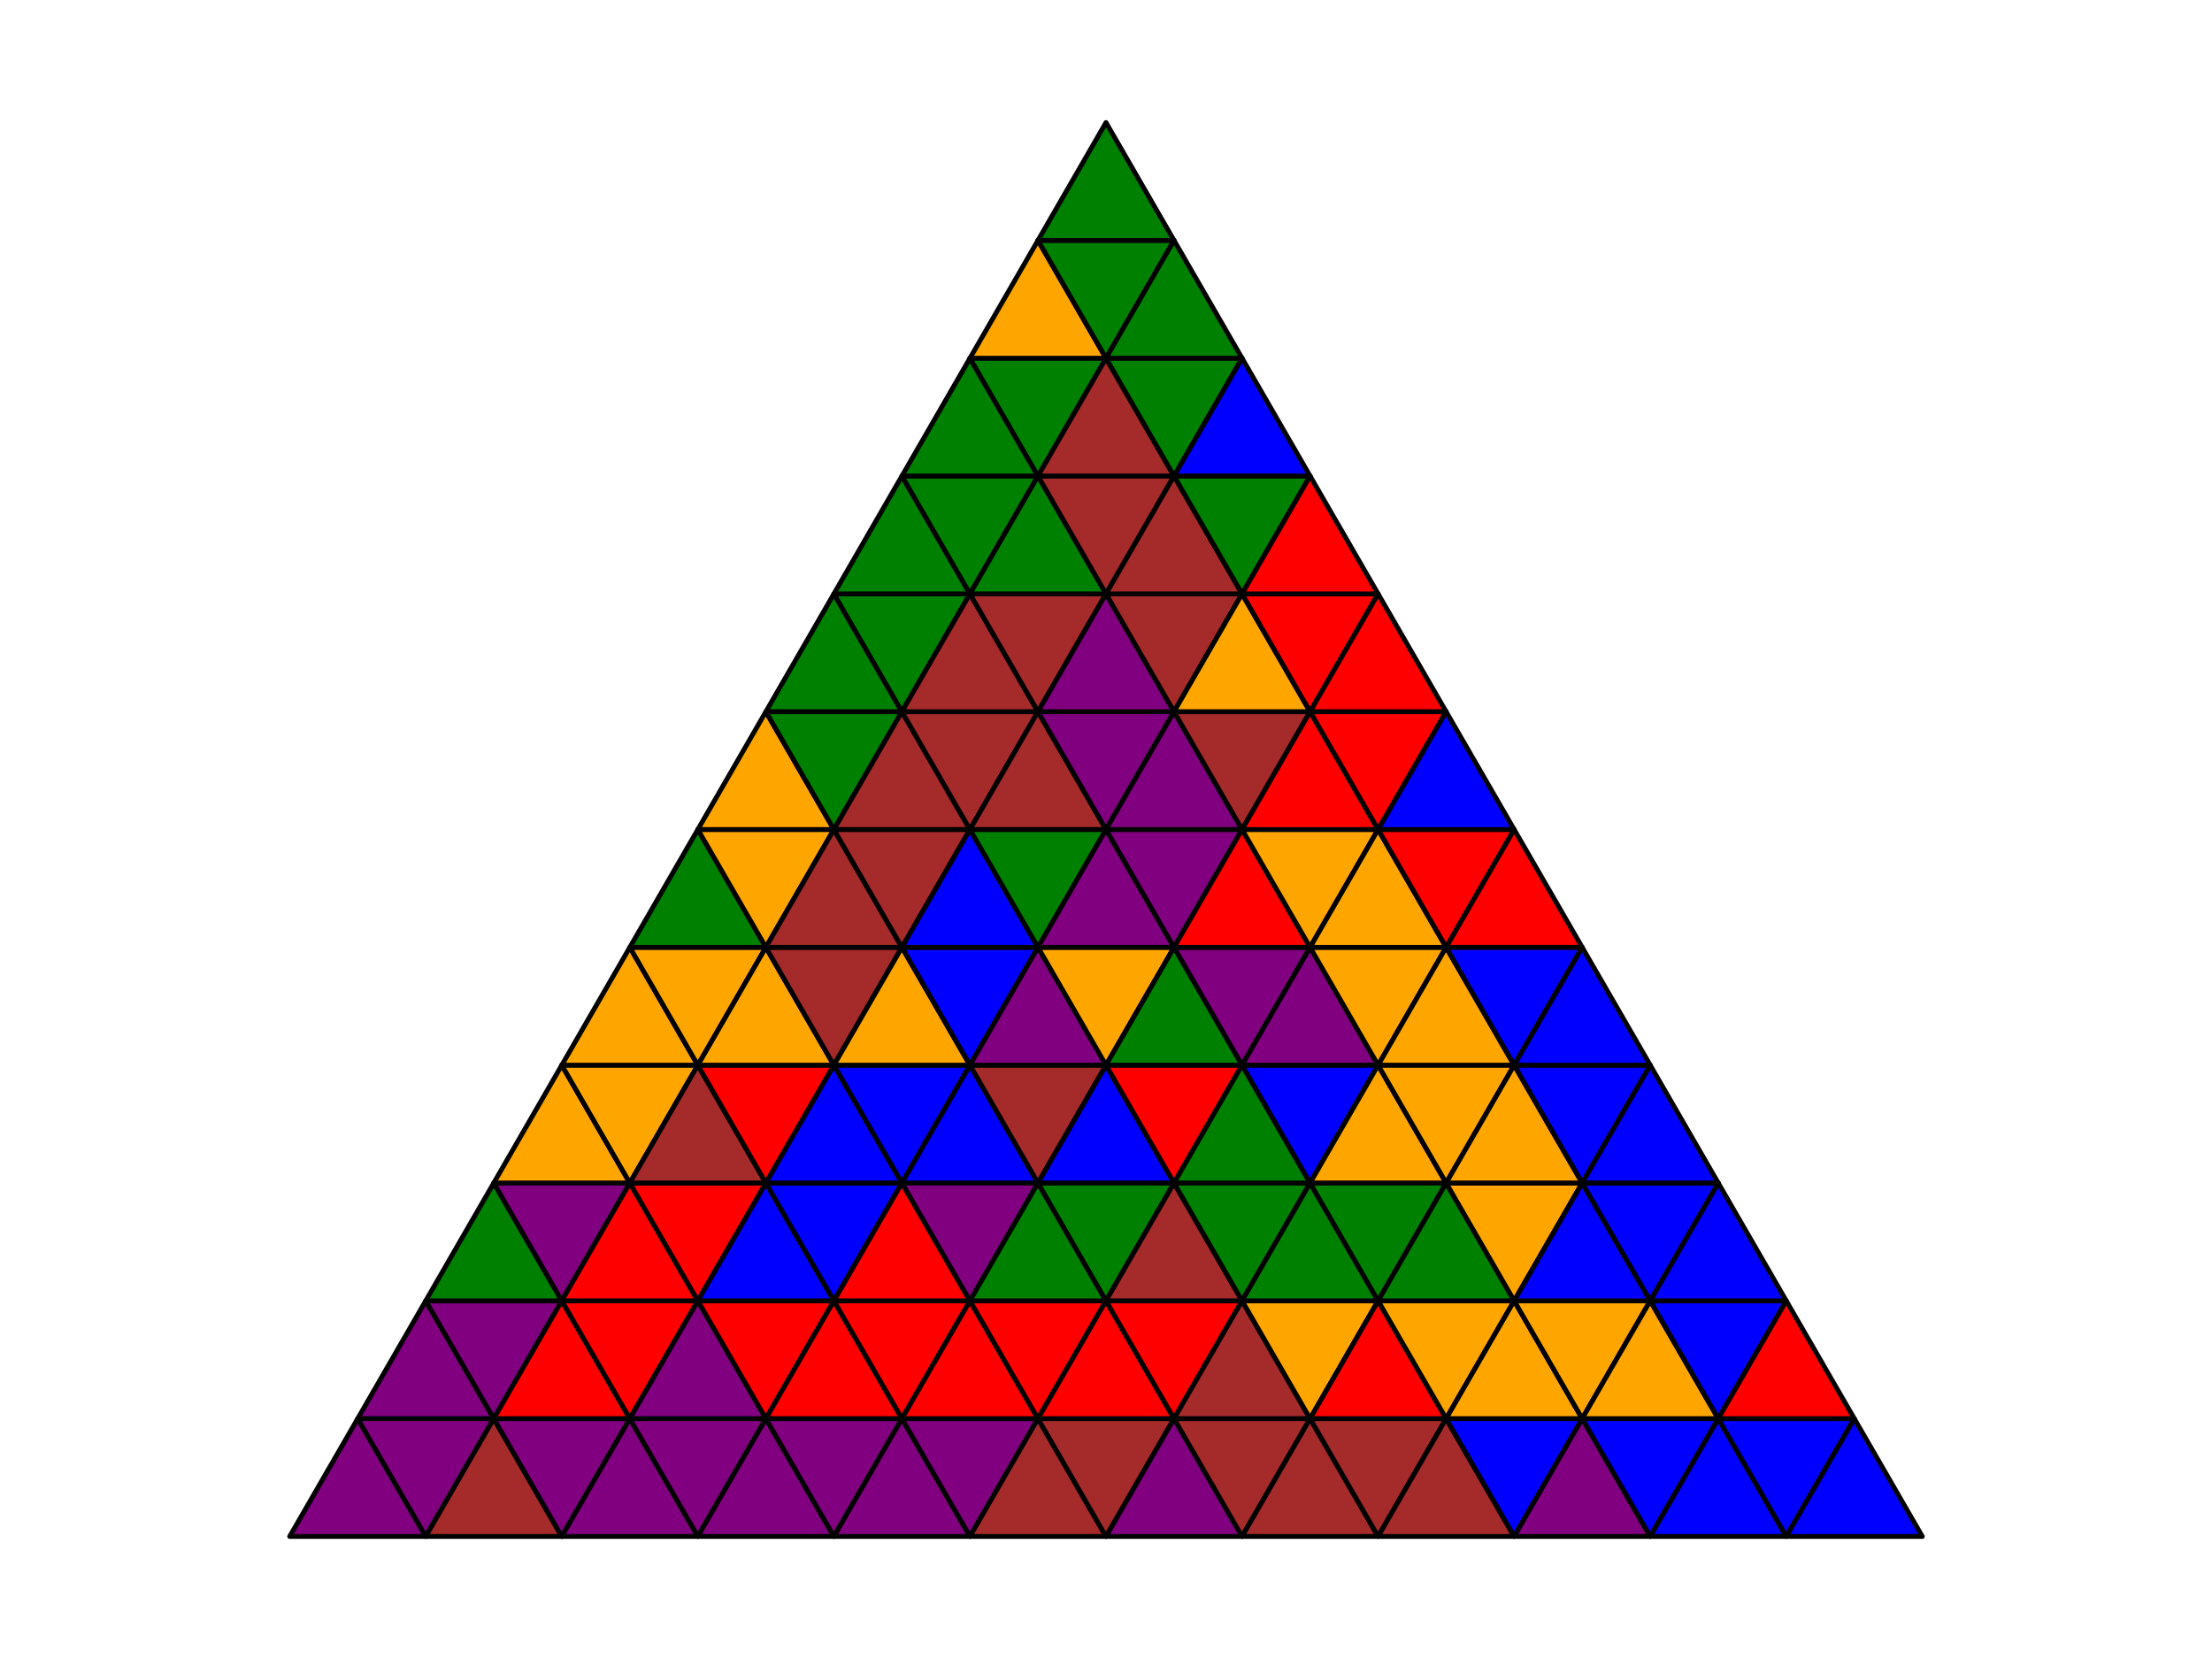 <?xml version="1.0" encoding="utf-8" standalone="no"?>
<!DOCTYPE svg PUBLIC "-//W3C//DTD SVG 1.1//EN"
  "http://www.w3.org/Graphics/SVG/1.1/DTD/svg11.dtd">
<svg xmlns:xlink="http://www.w3.org/1999/xlink" width="460.8pt" height="345.6pt" viewBox="0 0 460.8 345.6" xmlns="http://www.w3.org/2000/svg" version="1.1">
 <defs>
  <style type="text/css">*{stroke-linejoin: round; stroke-linecap: butt}</style>
 </defs>
 <g id="figure_1">
  <g id="patch_1">
   <path d="M 0 345.6 
L 460.8 345.6 
L 460.8 0 
L 0 0 
z
" style="fill: #ffffff"/>
  </g>
  <g id="axes_1">
   <g id="patch_2">
    <path d="M 60.344 320.073 
L 88.687 320.073 
L 74.515 295.527 
z
" clip-path="url(#p8d045cdc3f)" style="fill: #800080; stroke: #000000; stroke-linejoin: miter"/>
   </g>
   <g id="patch_3">
    <path d="M 88.687 320.073 
L 102.858 295.527 
L 74.515 295.527 
z
" clip-path="url(#p8d045cdc3f)" style="fill: #800080; stroke: #000000; stroke-linejoin: miter"/>
   </g>
   <g id="patch_4">
    <path d="M 74.515 295.527 
L 102.858 295.527 
L 88.687 270.982 
z
" clip-path="url(#p8d045cdc3f)" style="fill: #800080; stroke: #000000; stroke-linejoin: miter"/>
   </g>
   <g id="patch_5">
    <path d="M 102.858 295.527 
L 117.029 270.982 
L 88.687 270.982 
z
" clip-path="url(#p8d045cdc3f)" style="fill: #800080; stroke: #000000; stroke-linejoin: miter"/>
   </g>
   <g id="patch_6">
    <path d="M 88.687 270.982 
L 117.029 270.982 
L 102.858 246.436 
z
" clip-path="url(#p8d045cdc3f)" style="fill: #008000; stroke: #000000; stroke-linejoin: miter"/>
   </g>
   <g id="patch_7">
    <path d="M 117.029 270.982 
L 131.201 246.436 
L 102.858 246.436 
z
" clip-path="url(#p8d045cdc3f)" style="fill: #800080; stroke: #000000; stroke-linejoin: miter"/>
   </g>
   <g id="patch_8">
    <path d="M 102.858 246.436 
L 131.201 246.436 
L 117.029 221.891 
z
" clip-path="url(#p8d045cdc3f)" style="fill: #ffa500; stroke: #000000; stroke-linejoin: miter"/>
   </g>
   <g id="patch_9">
    <path d="M 131.201 246.436 
L 145.372 221.891 
L 117.029 221.891 
z
" clip-path="url(#p8d045cdc3f)" style="fill: #ffa500; stroke: #000000; stroke-linejoin: miter"/>
   </g>
   <g id="patch_10">
    <path d="M 117.029 221.891 
L 145.372 221.891 
L 131.201 197.345 
z
" clip-path="url(#p8d045cdc3f)" style="fill: #ffa500; stroke: #000000; stroke-linejoin: miter"/>
   </g>
   <g id="patch_11">
    <path d="M 145.372 221.891 
L 159.543 197.345 
L 131.201 197.345 
z
" clip-path="url(#p8d045cdc3f)" style="fill: #ffa500; stroke: #000000; stroke-linejoin: miter"/>
   </g>
   <g id="patch_12">
    <path d="M 131.201 197.345 
L 159.543 197.345 
L 145.372 172.8 
z
" clip-path="url(#p8d045cdc3f)" style="fill: #008000; stroke: #000000; stroke-linejoin: miter"/>
   </g>
   <g id="patch_13">
    <path d="M 159.543 197.345 
L 173.715 172.8 
L 145.372 172.8 
z
" clip-path="url(#p8d045cdc3f)" style="fill: #ffa500; stroke: #000000; stroke-linejoin: miter"/>
   </g>
   <g id="patch_14">
    <path d="M 145.372 172.8 
L 173.715 172.8 
L 159.543 148.255 
z
" clip-path="url(#p8d045cdc3f)" style="fill: #ffa500; stroke: #000000; stroke-linejoin: miter"/>
   </g>
   <g id="patch_15">
    <path d="M 173.715 172.8 
L 187.886 148.255 
L 159.543 148.255 
z
" clip-path="url(#p8d045cdc3f)" style="fill: #008000; stroke: #000000; stroke-linejoin: miter"/>
   </g>
   <g id="patch_16">
    <path d="M 159.543 148.255 
L 187.886 148.255 
L 173.715 123.709 
z
" clip-path="url(#p8d045cdc3f)" style="fill: #008000; stroke: #000000; stroke-linejoin: miter"/>
   </g>
   <g id="patch_17">
    <path d="M 187.886 148.255 
L 202.057 123.709 
L 173.715 123.709 
z
" clip-path="url(#p8d045cdc3f)" style="fill: #008000; stroke: #000000; stroke-linejoin: miter"/>
   </g>
   <g id="patch_18">
    <path d="M 173.715 123.709 
L 202.057 123.709 
L 187.886 99.164 
z
" clip-path="url(#p8d045cdc3f)" style="fill: #008000; stroke: #000000; stroke-linejoin: miter"/>
   </g>
   <g id="patch_19">
    <path d="M 202.057 123.709 
L 216.229 99.164 
L 187.886 99.164 
z
" clip-path="url(#p8d045cdc3f)" style="fill: #008000; stroke: #000000; stroke-linejoin: miter"/>
   </g>
   <g id="patch_20">
    <path d="M 187.886 99.164 
L 216.229 99.164 
L 202.057 74.618 
z
" clip-path="url(#p8d045cdc3f)" style="fill: #008000; stroke: #000000; stroke-linejoin: miter"/>
   </g>
   <g id="patch_21">
    <path d="M 216.229 99.164 
L 230.4 74.618 
L 202.057 74.618 
z
" clip-path="url(#p8d045cdc3f)" style="fill: #008000; stroke: #000000; stroke-linejoin: miter"/>
   </g>
   <g id="patch_22">
    <path d="M 202.057 74.618 
L 230.4 74.618 
L 216.229 50.073 
z
" clip-path="url(#p8d045cdc3f)" style="fill: #ffa500; stroke: #000000; stroke-linejoin: miter"/>
   </g>
   <g id="patch_23">
    <path d="M 230.4 74.618 
L 244.571 50.073 
L 216.229 50.073 
z
" clip-path="url(#p8d045cdc3f)" style="fill: #008000; stroke: #000000; stroke-linejoin: miter"/>
   </g>
   <g id="patch_24">
    <path d="M 216.229 50.073 
L 244.571 50.073 
L 230.4 25.527 
z
" clip-path="url(#p8d045cdc3f)" style="fill: #008000; stroke: #000000; stroke-linejoin: miter"/>
   </g>
   <g id="patch_25">
    <path d="M 88.687 320.073 
L 117.029 320.073 
L 102.858 295.527 
z
" clip-path="url(#p8d045cdc3f)" style="fill: #a52a2a; stroke: #000000; stroke-linejoin: miter"/>
   </g>
   <g id="patch_26">
    <path d="M 117.029 320.073 
L 131.201 295.527 
L 102.858 295.527 
z
" clip-path="url(#p8d045cdc3f)" style="fill: #800080; stroke: #000000; stroke-linejoin: miter"/>
   </g>
   <g id="patch_27">
    <path d="M 102.858 295.527 
L 131.201 295.527 
L 117.029 270.982 
z
" clip-path="url(#p8d045cdc3f)" style="fill: #ff0000; stroke: #000000; stroke-linejoin: miter"/>
   </g>
   <g id="patch_28">
    <path d="M 131.201 295.527 
L 145.372 270.982 
L 117.029 270.982 
z
" clip-path="url(#p8d045cdc3f)" style="fill: #ff0000; stroke: #000000; stroke-linejoin: miter"/>
   </g>
   <g id="patch_29">
    <path d="M 117.029 270.982 
L 145.372 270.982 
L 131.201 246.436 
z
" clip-path="url(#p8d045cdc3f)" style="fill: #ff0000; stroke: #000000; stroke-linejoin: miter"/>
   </g>
   <g id="patch_30">
    <path d="M 145.372 270.982 
L 159.543 246.436 
L 131.201 246.436 
z
" clip-path="url(#p8d045cdc3f)" style="fill: #ff0000; stroke: #000000; stroke-linejoin: miter"/>
   </g>
   <g id="patch_31">
    <path d="M 131.201 246.436 
L 159.543 246.436 
L 145.372 221.891 
z
" clip-path="url(#p8d045cdc3f)" style="fill: #a52a2a; stroke: #000000; stroke-linejoin: miter"/>
   </g>
   <g id="patch_32">
    <path d="M 159.543 246.436 
L 173.715 221.891 
L 145.372 221.891 
z
" clip-path="url(#p8d045cdc3f)" style="fill: #ff0000; stroke: #000000; stroke-linejoin: miter"/>
   </g>
   <g id="patch_33">
    <path d="M 145.372 221.891 
L 173.715 221.891 
L 159.543 197.345 
z
" clip-path="url(#p8d045cdc3f)" style="fill: #ffa500; stroke: #000000; stroke-linejoin: miter"/>
   </g>
   <g id="patch_34">
    <path d="M 173.715 221.891 
L 187.886 197.345 
L 159.543 197.345 
z
" clip-path="url(#p8d045cdc3f)" style="fill: #a52a2a; stroke: #000000; stroke-linejoin: miter"/>
   </g>
   <g id="patch_35">
    <path d="M 159.543 197.345 
L 187.886 197.345 
L 173.715 172.8 
z
" clip-path="url(#p8d045cdc3f)" style="fill: #a52a2a; stroke: #000000; stroke-linejoin: miter"/>
   </g>
   <g id="patch_36">
    <path d="M 187.886 197.345 
L 202.057 172.8 
L 173.715 172.8 
z
" clip-path="url(#p8d045cdc3f)" style="fill: #a52a2a; stroke: #000000; stroke-linejoin: miter"/>
   </g>
   <g id="patch_37">
    <path d="M 173.715 172.8 
L 202.057 172.8 
L 187.886 148.255 
z
" clip-path="url(#p8d045cdc3f)" style="fill: #a52a2a; stroke: #000000; stroke-linejoin: miter"/>
   </g>
   <g id="patch_38">
    <path d="M 202.057 172.8 
L 216.229 148.255 
L 187.886 148.255 
z
" clip-path="url(#p8d045cdc3f)" style="fill: #a52a2a; stroke: #000000; stroke-linejoin: miter"/>
   </g>
   <g id="patch_39">
    <path d="M 187.886 148.255 
L 216.229 148.255 
L 202.057 123.709 
z
" clip-path="url(#p8d045cdc3f)" style="fill: #a52a2a; stroke: #000000; stroke-linejoin: miter"/>
   </g>
   <g id="patch_40">
    <path d="M 216.229 148.255 
L 230.4 123.709 
L 202.057 123.709 
z
" clip-path="url(#p8d045cdc3f)" style="fill: #a52a2a; stroke: #000000; stroke-linejoin: miter"/>
   </g>
   <g id="patch_41">
    <path d="M 202.057 123.709 
L 230.4 123.709 
L 216.229 99.164 
z
" clip-path="url(#p8d045cdc3f)" style="fill: #008000; stroke: #000000; stroke-linejoin: miter"/>
   </g>
   <g id="patch_42">
    <path d="M 230.4 123.709 
L 244.571 99.164 
L 216.229 99.164 
z
" clip-path="url(#p8d045cdc3f)" style="fill: #a52a2a; stroke: #000000; stroke-linejoin: miter"/>
   </g>
   <g id="patch_43">
    <path d="M 216.229 99.164 
L 244.571 99.164 
L 230.4 74.618 
z
" clip-path="url(#p8d045cdc3f)" style="fill: #a52a2a; stroke: #000000; stroke-linejoin: miter"/>
   </g>
   <g id="patch_44">
    <path d="M 244.571 99.164 
L 258.743 74.618 
L 230.4 74.618 
z
" clip-path="url(#p8d045cdc3f)" style="fill: #008000; stroke: #000000; stroke-linejoin: miter"/>
   </g>
   <g id="patch_45">
    <path d="M 230.4 74.618 
L 258.743 74.618 
L 244.571 50.073 
z
" clip-path="url(#p8d045cdc3f)" style="fill: #008000; stroke: #000000; stroke-linejoin: miter"/>
   </g>
   <g id="patch_46">
    <path d="M 117.029 320.073 
L 145.372 320.073 
L 131.201 295.527 
z
" clip-path="url(#p8d045cdc3f)" style="fill: #800080; stroke: #000000; stroke-linejoin: miter"/>
   </g>
   <g id="patch_47">
    <path d="M 145.372 320.073 
L 159.543 295.527 
L 131.201 295.527 
z
" clip-path="url(#p8d045cdc3f)" style="fill: #800080; stroke: #000000; stroke-linejoin: miter"/>
   </g>
   <g id="patch_48">
    <path d="M 131.201 295.527 
L 159.543 295.527 
L 145.372 270.982 
z
" clip-path="url(#p8d045cdc3f)" style="fill: #800080; stroke: #000000; stroke-linejoin: miter"/>
   </g>
   <g id="patch_49">
    <path d="M 159.543 295.527 
L 173.715 270.982 
L 145.372 270.982 
z
" clip-path="url(#p8d045cdc3f)" style="fill: #ff0000; stroke: #000000; stroke-linejoin: miter"/>
   </g>
   <g id="patch_50">
    <path d="M 145.372 270.982 
L 173.715 270.982 
L 159.543 246.436 
z
" clip-path="url(#p8d045cdc3f)" style="fill: #0000ff; stroke: #000000; stroke-linejoin: miter"/>
   </g>
   <g id="patch_51">
    <path d="M 173.715 270.982 
L 187.886 246.436 
L 159.543 246.436 
z
" clip-path="url(#p8d045cdc3f)" style="fill: #0000ff; stroke: #000000; stroke-linejoin: miter"/>
   </g>
   <g id="patch_52">
    <path d="M 159.543 246.436 
L 187.886 246.436 
L 173.715 221.891 
z
" clip-path="url(#p8d045cdc3f)" style="fill: #0000ff; stroke: #000000; stroke-linejoin: miter"/>
   </g>
   <g id="patch_53">
    <path d="M 187.886 246.436 
L 202.057 221.891 
L 173.715 221.891 
z
" clip-path="url(#p8d045cdc3f)" style="fill: #0000ff; stroke: #000000; stroke-linejoin: miter"/>
   </g>
   <g id="patch_54">
    <path d="M 173.715 221.891 
L 202.057 221.891 
L 187.886 197.345 
z
" clip-path="url(#p8d045cdc3f)" style="fill: #ffa500; stroke: #000000; stroke-linejoin: miter"/>
   </g>
   <g id="patch_55">
    <path d="M 202.057 221.891 
L 216.229 197.345 
L 187.886 197.345 
z
" clip-path="url(#p8d045cdc3f)" style="fill: #0000ff; stroke: #000000; stroke-linejoin: miter"/>
   </g>
   <g id="patch_56">
    <path d="M 187.886 197.345 
L 216.229 197.345 
L 202.057 172.8 
z
" clip-path="url(#p8d045cdc3f)" style="fill: #0000ff; stroke: #000000; stroke-linejoin: miter"/>
   </g>
   <g id="patch_57">
    <path d="M 216.229 197.345 
L 230.4 172.8 
L 202.057 172.8 
z
" clip-path="url(#p8d045cdc3f)" style="fill: #008000; stroke: #000000; stroke-linejoin: miter"/>
   </g>
   <g id="patch_58">
    <path d="M 202.057 172.8 
L 230.4 172.8 
L 216.229 148.255 
z
" clip-path="url(#p8d045cdc3f)" style="fill: #a52a2a; stroke: #000000; stroke-linejoin: miter"/>
   </g>
   <g id="patch_59">
    <path d="M 230.4 172.8 
L 244.571 148.255 
L 216.229 148.255 
z
" clip-path="url(#p8d045cdc3f)" style="fill: #800080; stroke: #000000; stroke-linejoin: miter"/>
   </g>
   <g id="patch_60">
    <path d="M 216.229 148.255 
L 244.571 148.255 
L 230.4 123.709 
z
" clip-path="url(#p8d045cdc3f)" style="fill: #800080; stroke: #000000; stroke-linejoin: miter"/>
   </g>
   <g id="patch_61">
    <path d="M 244.571 148.255 
L 258.743 123.709 
L 230.4 123.709 
z
" clip-path="url(#p8d045cdc3f)" style="fill: #a52a2a; stroke: #000000; stroke-linejoin: miter"/>
   </g>
   <g id="patch_62">
    <path d="M 230.4 123.709 
L 258.743 123.709 
L 244.571 99.164 
z
" clip-path="url(#p8d045cdc3f)" style="fill: #a52a2a; stroke: #000000; stroke-linejoin: miter"/>
   </g>
   <g id="patch_63">
    <path d="M 258.743 123.709 
L 272.914 99.164 
L 244.571 99.164 
z
" clip-path="url(#p8d045cdc3f)" style="fill: #008000; stroke: #000000; stroke-linejoin: miter"/>
   </g>
   <g id="patch_64">
    <path d="M 244.571 99.164 
L 272.914 99.164 
L 258.743 74.618 
z
" clip-path="url(#p8d045cdc3f)" style="fill: #0000ff; stroke: #000000; stroke-linejoin: miter"/>
   </g>
   <g id="patch_65">
    <path d="M 145.372 320.073 
L 173.715 320.073 
L 159.543 295.527 
z
" clip-path="url(#p8d045cdc3f)" style="fill: #800080; stroke: #000000; stroke-linejoin: miter"/>
   </g>
   <g id="patch_66">
    <path d="M 173.715 320.073 
L 187.886 295.527 
L 159.543 295.527 
z
" clip-path="url(#p8d045cdc3f)" style="fill: #800080; stroke: #000000; stroke-linejoin: miter"/>
   </g>
   <g id="patch_67">
    <path d="M 159.543 295.527 
L 187.886 295.527 
L 173.715 270.982 
z
" clip-path="url(#p8d045cdc3f)" style="fill: #ff0000; stroke: #000000; stroke-linejoin: miter"/>
   </g>
   <g id="patch_68">
    <path d="M 187.886 295.527 
L 202.057 270.982 
L 173.715 270.982 
z
" clip-path="url(#p8d045cdc3f)" style="fill: #ff0000; stroke: #000000; stroke-linejoin: miter"/>
   </g>
   <g id="patch_69">
    <path d="M 173.715 270.982 
L 202.057 270.982 
L 187.886 246.436 
z
" clip-path="url(#p8d045cdc3f)" style="fill: #ff0000; stroke: #000000; stroke-linejoin: miter"/>
   </g>
   <g id="patch_70">
    <path d="M 202.057 270.982 
L 216.229 246.436 
L 187.886 246.436 
z
" clip-path="url(#p8d045cdc3f)" style="fill: #800080; stroke: #000000; stroke-linejoin: miter"/>
   </g>
   <g id="patch_71">
    <path d="M 187.886 246.436 
L 216.229 246.436 
L 202.057 221.891 
z
" clip-path="url(#p8d045cdc3f)" style="fill: #0000ff; stroke: #000000; stroke-linejoin: miter"/>
   </g>
   <g id="patch_72">
    <path d="M 216.229 246.436 
L 230.4 221.891 
L 202.057 221.891 
z
" clip-path="url(#p8d045cdc3f)" style="fill: #a52a2a; stroke: #000000; stroke-linejoin: miter"/>
   </g>
   <g id="patch_73">
    <path d="M 202.057 221.891 
L 230.4 221.891 
L 216.229 197.345 
z
" clip-path="url(#p8d045cdc3f)" style="fill: #800080; stroke: #000000; stroke-linejoin: miter"/>
   </g>
   <g id="patch_74">
    <path d="M 230.4 221.891 
L 244.571 197.345 
L 216.229 197.345 
z
" clip-path="url(#p8d045cdc3f)" style="fill: #ffa500; stroke: #000000; stroke-linejoin: miter"/>
   </g>
   <g id="patch_75">
    <path d="M 216.229 197.345 
L 244.571 197.345 
L 230.4 172.8 
z
" clip-path="url(#p8d045cdc3f)" style="fill: #800080; stroke: #000000; stroke-linejoin: miter"/>
   </g>
   <g id="patch_76">
    <path d="M 244.571 197.345 
L 258.743 172.8 
L 230.4 172.8 
z
" clip-path="url(#p8d045cdc3f)" style="fill: #800080; stroke: #000000; stroke-linejoin: miter"/>
   </g>
   <g id="patch_77">
    <path d="M 230.4 172.8 
L 258.743 172.8 
L 244.571 148.255 
z
" clip-path="url(#p8d045cdc3f)" style="fill: #800080; stroke: #000000; stroke-linejoin: miter"/>
   </g>
   <g id="patch_78">
    <path d="M 258.743 172.8 
L 272.914 148.255 
L 244.571 148.255 
z
" clip-path="url(#p8d045cdc3f)" style="fill: #a52a2a; stroke: #000000; stroke-linejoin: miter"/>
   </g>
   <g id="patch_79">
    <path d="M 244.571 148.255 
L 272.914 148.255 
L 258.743 123.709 
z
" clip-path="url(#p8d045cdc3f)" style="fill: #ffa500; stroke: #000000; stroke-linejoin: miter"/>
   </g>
   <g id="patch_80">
    <path d="M 272.914 148.255 
L 287.085 123.709 
L 258.743 123.709 
z
" clip-path="url(#p8d045cdc3f)" style="fill: #ff0000; stroke: #000000; stroke-linejoin: miter"/>
   </g>
   <g id="patch_81">
    <path d="M 258.743 123.709 
L 287.085 123.709 
L 272.914 99.164 
z
" clip-path="url(#p8d045cdc3f)" style="fill: #ff0000; stroke: #000000; stroke-linejoin: miter"/>
   </g>
   <g id="patch_82">
    <path d="M 173.715 320.073 
L 202.057 320.073 
L 187.886 295.527 
z
" clip-path="url(#p8d045cdc3f)" style="fill: #800080; stroke: #000000; stroke-linejoin: miter"/>
   </g>
   <g id="patch_83">
    <path d="M 202.057 320.073 
L 216.229 295.527 
L 187.886 295.527 
z
" clip-path="url(#p8d045cdc3f)" style="fill: #800080; stroke: #000000; stroke-linejoin: miter"/>
   </g>
   <g id="patch_84">
    <path d="M 187.886 295.527 
L 216.229 295.527 
L 202.057 270.982 
z
" clip-path="url(#p8d045cdc3f)" style="fill: #ff0000; stroke: #000000; stroke-linejoin: miter"/>
   </g>
   <g id="patch_85">
    <path d="M 216.229 295.527 
L 230.4 270.982 
L 202.057 270.982 
z
" clip-path="url(#p8d045cdc3f)" style="fill: #ff0000; stroke: #000000; stroke-linejoin: miter"/>
   </g>
   <g id="patch_86">
    <path d="M 202.057 270.982 
L 230.4 270.982 
L 216.229 246.436 
z
" clip-path="url(#p8d045cdc3f)" style="fill: #008000; stroke: #000000; stroke-linejoin: miter"/>
   </g>
   <g id="patch_87">
    <path d="M 230.4 270.982 
L 244.571 246.436 
L 216.229 246.436 
z
" clip-path="url(#p8d045cdc3f)" style="fill: #008000; stroke: #000000; stroke-linejoin: miter"/>
   </g>
   <g id="patch_88">
    <path d="M 216.229 246.436 
L 244.571 246.436 
L 230.4 221.891 
z
" clip-path="url(#p8d045cdc3f)" style="fill: #0000ff; stroke: #000000; stroke-linejoin: miter"/>
   </g>
   <g id="patch_89">
    <path d="M 244.571 246.436 
L 258.743 221.891 
L 230.4 221.891 
z
" clip-path="url(#p8d045cdc3f)" style="fill: #ff0000; stroke: #000000; stroke-linejoin: miter"/>
   </g>
   <g id="patch_90">
    <path d="M 230.4 221.891 
L 258.743 221.891 
L 244.571 197.345 
z
" clip-path="url(#p8d045cdc3f)" style="fill: #008000; stroke: #000000; stroke-linejoin: miter"/>
   </g>
   <g id="patch_91">
    <path d="M 258.743 221.891 
L 272.914 197.345 
L 244.571 197.345 
z
" clip-path="url(#p8d045cdc3f)" style="fill: #800080; stroke: #000000; stroke-linejoin: miter"/>
   </g>
   <g id="patch_92">
    <path d="M 244.571 197.345 
L 272.914 197.345 
L 258.743 172.8 
z
" clip-path="url(#p8d045cdc3f)" style="fill: #ff0000; stroke: #000000; stroke-linejoin: miter"/>
   </g>
   <g id="patch_93">
    <path d="M 272.914 197.345 
L 287.085 172.8 
L 258.743 172.8 
z
" clip-path="url(#p8d045cdc3f)" style="fill: #ffa500; stroke: #000000; stroke-linejoin: miter"/>
   </g>
   <g id="patch_94">
    <path d="M 258.743 172.8 
L 287.085 172.8 
L 272.914 148.255 
z
" clip-path="url(#p8d045cdc3f)" style="fill: #ff0000; stroke: #000000; stroke-linejoin: miter"/>
   </g>
   <g id="patch_95">
    <path d="M 287.085 172.8 
L 301.257 148.255 
L 272.914 148.255 
z
" clip-path="url(#p8d045cdc3f)" style="fill: #ff0000; stroke: #000000; stroke-linejoin: miter"/>
   </g>
   <g id="patch_96">
    <path d="M 272.914 148.255 
L 301.257 148.255 
L 287.085 123.709 
z
" clip-path="url(#p8d045cdc3f)" style="fill: #ff0000; stroke: #000000; stroke-linejoin: miter"/>
   </g>
   <g id="patch_97">
    <path d="M 202.057 320.073 
L 230.4 320.073 
L 216.229 295.527 
z
" clip-path="url(#p8d045cdc3f)" style="fill: #a52a2a; stroke: #000000; stroke-linejoin: miter"/>
   </g>
   <g id="patch_98">
    <path d="M 230.4 320.073 
L 244.571 295.527 
L 216.229 295.527 
z
" clip-path="url(#p8d045cdc3f)" style="fill: #a52a2a; stroke: #000000; stroke-linejoin: miter"/>
   </g>
   <g id="patch_99">
    <path d="M 216.229 295.527 
L 244.571 295.527 
L 230.4 270.982 
z
" clip-path="url(#p8d045cdc3f)" style="fill: #ff0000; stroke: #000000; stroke-linejoin: miter"/>
   </g>
   <g id="patch_100">
    <path d="M 244.571 295.527 
L 258.743 270.982 
L 230.4 270.982 
z
" clip-path="url(#p8d045cdc3f)" style="fill: #ff0000; stroke: #000000; stroke-linejoin: miter"/>
   </g>
   <g id="patch_101">
    <path d="M 230.4 270.982 
L 258.743 270.982 
L 244.571 246.436 
z
" clip-path="url(#p8d045cdc3f)" style="fill: #a52a2a; stroke: #000000; stroke-linejoin: miter"/>
   </g>
   <g id="patch_102">
    <path d="M 258.743 270.982 
L 272.914 246.436 
L 244.571 246.436 
z
" clip-path="url(#p8d045cdc3f)" style="fill: #008000; stroke: #000000; stroke-linejoin: miter"/>
   </g>
   <g id="patch_103">
    <path d="M 244.571 246.436 
L 272.914 246.436 
L 258.743 221.891 
z
" clip-path="url(#p8d045cdc3f)" style="fill: #008000; stroke: #000000; stroke-linejoin: miter"/>
   </g>
   <g id="patch_104">
    <path d="M 272.914 246.436 
L 287.085 221.891 
L 258.743 221.891 
z
" clip-path="url(#p8d045cdc3f)" style="fill: #0000ff; stroke: #000000; stroke-linejoin: miter"/>
   </g>
   <g id="patch_105">
    <path d="M 258.743 221.891 
L 287.085 221.891 
L 272.914 197.345 
z
" clip-path="url(#p8d045cdc3f)" style="fill: #800080; stroke: #000000; stroke-linejoin: miter"/>
   </g>
   <g id="patch_106">
    <path d="M 287.085 221.891 
L 301.257 197.345 
L 272.914 197.345 
z
" clip-path="url(#p8d045cdc3f)" style="fill: #ffa500; stroke: #000000; stroke-linejoin: miter"/>
   </g>
   <g id="patch_107">
    <path d="M 272.914 197.345 
L 301.257 197.345 
L 287.085 172.8 
z
" clip-path="url(#p8d045cdc3f)" style="fill: #ffa500; stroke: #000000; stroke-linejoin: miter"/>
   </g>
   <g id="patch_108">
    <path d="M 301.257 197.345 
L 315.428 172.8 
L 287.085 172.8 
z
" clip-path="url(#p8d045cdc3f)" style="fill: #ff0000; stroke: #000000; stroke-linejoin: miter"/>
   </g>
   <g id="patch_109">
    <path d="M 287.085 172.8 
L 315.428 172.8 
L 301.257 148.255 
z
" clip-path="url(#p8d045cdc3f)" style="fill: #0000ff; stroke: #000000; stroke-linejoin: miter"/>
   </g>
   <g id="patch_110">
    <path d="M 230.4 320.073 
L 258.743 320.073 
L 244.571 295.527 
z
" clip-path="url(#p8d045cdc3f)" style="fill: #800080; stroke: #000000; stroke-linejoin: miter"/>
   </g>
   <g id="patch_111">
    <path d="M 258.743 320.073 
L 272.914 295.527 
L 244.571 295.527 
z
" clip-path="url(#p8d045cdc3f)" style="fill: #a52a2a; stroke: #000000; stroke-linejoin: miter"/>
   </g>
   <g id="patch_112">
    <path d="M 244.571 295.527 
L 272.914 295.527 
L 258.743 270.982 
z
" clip-path="url(#p8d045cdc3f)" style="fill: #a52a2a; stroke: #000000; stroke-linejoin: miter"/>
   </g>
   <g id="patch_113">
    <path d="M 272.914 295.527 
L 287.085 270.982 
L 258.743 270.982 
z
" clip-path="url(#p8d045cdc3f)" style="fill: #ffa500; stroke: #000000; stroke-linejoin: miter"/>
   </g>
   <g id="patch_114">
    <path d="M 258.743 270.982 
L 287.085 270.982 
L 272.914 246.436 
z
" clip-path="url(#p8d045cdc3f)" style="fill: #008000; stroke: #000000; stroke-linejoin: miter"/>
   </g>
   <g id="patch_115">
    <path d="M 287.085 270.982 
L 301.257 246.436 
L 272.914 246.436 
z
" clip-path="url(#p8d045cdc3f)" style="fill: #008000; stroke: #000000; stroke-linejoin: miter"/>
   </g>
   <g id="patch_116">
    <path d="M 272.914 246.436 
L 301.257 246.436 
L 287.085 221.891 
z
" clip-path="url(#p8d045cdc3f)" style="fill: #ffa500; stroke: #000000; stroke-linejoin: miter"/>
   </g>
   <g id="patch_117">
    <path d="M 301.257 246.436 
L 315.428 221.891 
L 287.085 221.891 
z
" clip-path="url(#p8d045cdc3f)" style="fill: #ffa500; stroke: #000000; stroke-linejoin: miter"/>
   </g>
   <g id="patch_118">
    <path d="M 287.085 221.891 
L 315.428 221.891 
L 301.257 197.345 
z
" clip-path="url(#p8d045cdc3f)" style="fill: #ffa500; stroke: #000000; stroke-linejoin: miter"/>
   </g>
   <g id="patch_119">
    <path d="M 315.428 221.891 
L 329.599 197.345 
L 301.257 197.345 
z
" clip-path="url(#p8d045cdc3f)" style="fill: #0000ff; stroke: #000000; stroke-linejoin: miter"/>
   </g>
   <g id="patch_120">
    <path d="M 301.257 197.345 
L 329.599 197.345 
L 315.428 172.8 
z
" clip-path="url(#p8d045cdc3f)" style="fill: #ff0000; stroke: #000000; stroke-linejoin: miter"/>
   </g>
   <g id="patch_121">
    <path d="M 258.743 320.073 
L 287.085 320.073 
L 272.914 295.527 
z
" clip-path="url(#p8d045cdc3f)" style="fill: #a52a2a; stroke: #000000; stroke-linejoin: miter"/>
   </g>
   <g id="patch_122">
    <path d="M 287.085 320.073 
L 301.257 295.527 
L 272.914 295.527 
z
" clip-path="url(#p8d045cdc3f)" style="fill: #a52a2a; stroke: #000000; stroke-linejoin: miter"/>
   </g>
   <g id="patch_123">
    <path d="M 272.914 295.527 
L 301.257 295.527 
L 287.085 270.982 
z
" clip-path="url(#p8d045cdc3f)" style="fill: #ff0000; stroke: #000000; stroke-linejoin: miter"/>
   </g>
   <g id="patch_124">
    <path d="M 301.257 295.527 
L 315.428 270.982 
L 287.085 270.982 
z
" clip-path="url(#p8d045cdc3f)" style="fill: #ffa500; stroke: #000000; stroke-linejoin: miter"/>
   </g>
   <g id="patch_125">
    <path d="M 287.085 270.982 
L 315.428 270.982 
L 301.257 246.436 
z
" clip-path="url(#p8d045cdc3f)" style="fill: #008000; stroke: #000000; stroke-linejoin: miter"/>
   </g>
   <g id="patch_126">
    <path d="M 315.428 270.982 
L 329.599 246.436 
L 301.257 246.436 
z
" clip-path="url(#p8d045cdc3f)" style="fill: #ffa500; stroke: #000000; stroke-linejoin: miter"/>
   </g>
   <g id="patch_127">
    <path d="M 301.257 246.436 
L 329.599 246.436 
L 315.428 221.891 
z
" clip-path="url(#p8d045cdc3f)" style="fill: #ffa500; stroke: #000000; stroke-linejoin: miter"/>
   </g>
   <g id="patch_128">
    <path d="M 329.599 246.436 
L 343.771 221.891 
L 315.428 221.891 
z
" clip-path="url(#p8d045cdc3f)" style="fill: #0000ff; stroke: #000000; stroke-linejoin: miter"/>
   </g>
   <g id="patch_129">
    <path d="M 315.428 221.891 
L 343.771 221.891 
L 329.599 197.345 
z
" clip-path="url(#p8d045cdc3f)" style="fill: #0000ff; stroke: #000000; stroke-linejoin: miter"/>
   </g>
   <g id="patch_130">
    <path d="M 287.085 320.073 
L 315.428 320.073 
L 301.257 295.527 
z
" clip-path="url(#p8d045cdc3f)" style="fill: #a52a2a; stroke: #000000; stroke-linejoin: miter"/>
   </g>
   <g id="patch_131">
    <path d="M 315.428 320.073 
L 329.599 295.527 
L 301.257 295.527 
z
" clip-path="url(#p8d045cdc3f)" style="fill: #0000ff; stroke: #000000; stroke-linejoin: miter"/>
   </g>
   <g id="patch_132">
    <path d="M 301.257 295.527 
L 329.599 295.527 
L 315.428 270.982 
z
" clip-path="url(#p8d045cdc3f)" style="fill: #ffa500; stroke: #000000; stroke-linejoin: miter"/>
   </g>
   <g id="patch_133">
    <path d="M 329.599 295.527 
L 343.771 270.982 
L 315.428 270.982 
z
" clip-path="url(#p8d045cdc3f)" style="fill: #ffa500; stroke: #000000; stroke-linejoin: miter"/>
   </g>
   <g id="patch_134">
    <path d="M 315.428 270.982 
L 343.771 270.982 
L 329.599 246.436 
z
" clip-path="url(#p8d045cdc3f)" style="fill: #0000ff; stroke: #000000; stroke-linejoin: miter"/>
   </g>
   <g id="patch_135">
    <path d="M 343.771 270.982 
L 357.942 246.436 
L 329.599 246.436 
z
" clip-path="url(#p8d045cdc3f)" style="fill: #0000ff; stroke: #000000; stroke-linejoin: miter"/>
   </g>
   <g id="patch_136">
    <path d="M 329.599 246.436 
L 357.942 246.436 
L 343.771 221.891 
z
" clip-path="url(#p8d045cdc3f)" style="fill: #0000ff; stroke: #000000; stroke-linejoin: miter"/>
   </g>
   <g id="patch_137">
    <path d="M 315.428 320.073 
L 343.771 320.073 
L 329.599 295.527 
z
" clip-path="url(#p8d045cdc3f)" style="fill: #800080; stroke: #000000; stroke-linejoin: miter"/>
   </g>
   <g id="patch_138">
    <path d="M 343.771 320.073 
L 357.942 295.527 
L 329.599 295.527 
z
" clip-path="url(#p8d045cdc3f)" style="fill: #0000ff; stroke: #000000; stroke-linejoin: miter"/>
   </g>
   <g id="patch_139">
    <path d="M 329.599 295.527 
L 357.942 295.527 
L 343.771 270.982 
z
" clip-path="url(#p8d045cdc3f)" style="fill: #ffa500; stroke: #000000; stroke-linejoin: miter"/>
   </g>
   <g id="patch_140">
    <path d="M 357.942 295.527 
L 372.113 270.982 
L 343.771 270.982 
z
" clip-path="url(#p8d045cdc3f)" style="fill: #0000ff; stroke: #000000; stroke-linejoin: miter"/>
   </g>
   <g id="patch_141">
    <path d="M 343.771 270.982 
L 372.113 270.982 
L 357.942 246.436 
z
" clip-path="url(#p8d045cdc3f)" style="fill: #0000ff; stroke: #000000; stroke-linejoin: miter"/>
   </g>
   <g id="patch_142">
    <path d="M 343.771 320.073 
L 372.113 320.073 
L 357.942 295.527 
z
" clip-path="url(#p8d045cdc3f)" style="fill: #0000ff; stroke: #000000; stroke-linejoin: miter"/>
   </g>
   <g id="patch_143">
    <path d="M 372.113 320.073 
L 386.285 295.527 
L 357.942 295.527 
z
" clip-path="url(#p8d045cdc3f)" style="fill: #0000ff; stroke: #000000; stroke-linejoin: miter"/>
   </g>
   <g id="patch_144">
    <path d="M 357.942 295.527 
L 386.285 295.527 
L 372.113 270.982 
z
" clip-path="url(#p8d045cdc3f)" style="fill: #ff0000; stroke: #000000; stroke-linejoin: miter"/>
   </g>
   <g id="patch_145">
    <path d="M 372.113 320.073 
L 400.456 320.073 
L 386.285 295.527 
z
" clip-path="url(#p8d045cdc3f)" style="fill: #0000ff; stroke: #000000; stroke-linejoin: miter"/>
   </g>
  </g>
 </g>
 <defs>
  <clipPath id="p8d045cdc3f">
   <rect x="43.339" y="10.8" width="374.123" height="324"/>
  </clipPath>
 </defs>
</svg>
